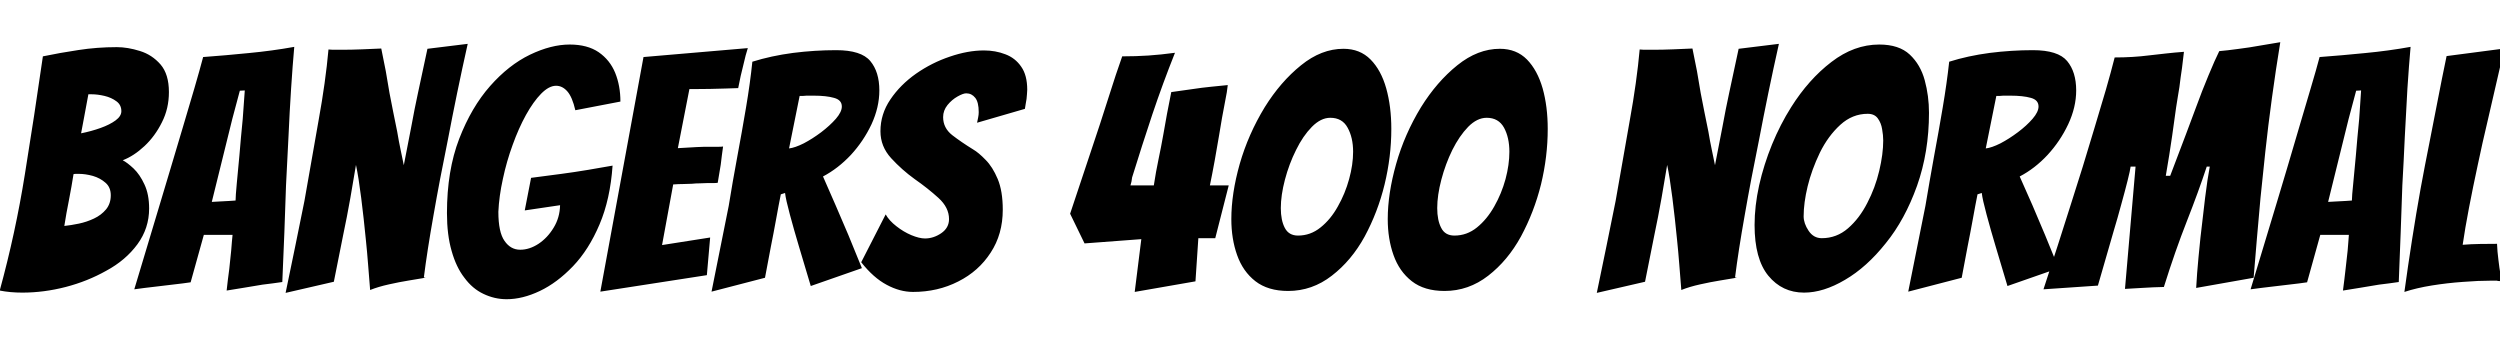 <svg xmlns="http://www.w3.org/2000/svg" xmlns:xlink="http://www.w3.org/1999/xlink" width="181.896" height="25.536"><path fill="black" d="M1.63 21.29L1.63 21.29Q0.74 21.29-0.02 21.14L-0.02 21.14Q1.13 16.94 1.81 12.68Q2.50 8.42 3.12 4.10L3.12 4.10Q4.37 3.84 5.71 3.64Q7.06 3.43 8.50 3.43L8.50 3.43Q9.29 3.43 10.18 3.71Q11.06 3.98 11.68 4.69Q12.29 5.40 12.29 6.70L12.29 6.70Q12.29 7.90 11.78 8.90Q11.28 9.91 10.51 10.63Q9.74 11.35 8.93 11.66L8.93 11.66Q9.26 11.83 9.72 12.26Q10.18 12.70 10.51 13.42Q10.85 14.14 10.85 15.17L10.85 15.17Q10.85 16.61 10.00 17.77Q9.14 18.94 7.73 19.70L7.73 19.70Q6.36 20.47 4.78 20.88Q3.19 21.29 1.63 21.29ZM5.90 9.70L5.90 9.70Q6.65 9.55 7.32 9.31Q7.99 9.07 8.41 8.76Q8.83 8.45 8.83 8.09L8.83 8.09Q8.83 7.63 8.47 7.37Q8.11 7.10 7.61 6.98Q7.10 6.86 6.67 6.86L6.67 6.86L6.43 6.86Q6.26 7.82 6.12 8.53Q5.98 9.24 5.90 9.70ZM4.68 16.44L4.68 16.44Q5.16 16.39 5.74 16.27Q6.31 16.15 6.84 15.90Q7.37 15.65 7.72 15.23Q8.06 14.81 8.06 14.21L8.06 14.21Q8.06 13.63 7.68 13.30Q7.30 12.96 6.76 12.80Q6.22 12.65 5.74 12.65L5.74 12.65L5.54 12.65Q5.42 12.65 5.35 12.67L5.35 12.67Q5.21 13.56 5.02 14.54Q4.82 15.53 4.68 16.44ZM16.49 21.14L16.49 21.14Q16.54 20.74 16.58 20.35Q16.63 19.97 16.68 19.58L16.68 19.58L16.82 18.24Q16.85 17.90 16.87 17.62Q16.90 17.33 16.92 17.09L16.92 17.09L14.83 17.09L13.87 20.54Q13.34 20.62 12.62 20.70Q11.90 20.78 11.28 20.86L11.28 20.86Q10.90 20.90 10.52 20.95Q10.15 21 9.77 21.05L9.77 21.05L11.66 14.76Q12 13.63 12.43 12.19Q12.86 10.75 13.31 9.24Q13.75 7.73 14.15 6.40Q14.54 5.06 14.78 4.15L14.78 4.15Q16.42 4.03 18.11 3.86Q19.80 3.70 21.41 3.41L21.41 3.41Q21.29 4.75 21.18 6.44Q21.07 8.14 20.99 9.94Q20.90 11.74 20.81 13.49L20.81 13.49Q20.76 15.14 20.69 16.91Q20.62 18.67 20.54 20.52L20.54 20.52Q20.18 20.57 19.82 20.62Q19.46 20.66 19.10 20.71L19.10 20.71Q18.50 20.81 17.78 20.93Q17.06 21.05 16.49 21.14ZM16.90 8.66L15.41 14.69Q15.55 14.69 15.95 14.66Q16.34 14.64 16.70 14.62Q17.06 14.59 17.14 14.59L17.14 14.59Q17.14 14.28 17.23 13.32Q17.33 12.36 17.42 11.30L17.42 11.30Q17.47 10.68 17.53 10.02Q17.59 9.36 17.66 8.66L17.66 8.66L17.81 6.58L17.45 6.60L16.90 8.66ZM24.29 20.50L20.78 21.31Q21.50 17.86 22.15 14.62L22.15 14.62Q22.68 11.57 23.18 8.76Q23.69 5.95 23.90 3.60L23.90 3.60Q24.07 3.62 24.20 3.62Q24.34 3.62 24.43 3.62L24.43 3.62L24.94 3.62Q25.56 3.62 26.33 3.59Q27.10 3.55 27.74 3.53L27.74 3.53Q27.91 4.37 28.07 5.18Q28.22 6 28.34 6.77L28.34 6.77Q28.46 7.44 28.61 8.15Q28.75 8.86 28.90 9.58L28.90 9.58Q29.02 10.30 29.15 10.91Q29.28 11.52 29.38 12.02L29.38 12.02Q29.66 10.61 29.92 9.24Q30.17 7.87 30.41 6.77L30.41 6.77L31.10 3.55L34.03 3.19Q33.62 5.02 33.26 6.77Q32.90 8.52 32.59 10.15L32.59 10.15Q31.99 13.08 31.54 15.67Q31.08 18.26 30.84 20.18L30.84 20.18Q31.10 20.18 30.76 20.24Q30.41 20.30 29.74 20.41Q29.06 20.52 28.30 20.69Q27.53 20.86 26.93 21.10L26.93 21.10Q26.86 20.14 26.78 19.22Q26.71 18.31 26.62 17.45L26.62 17.45Q26.47 15.91 26.28 14.40Q26.09 12.89 25.90 12L25.90 12Q25.73 13.06 25.49 14.41Q25.25 15.77 24.96 17.14L24.96 17.14L24.29 20.50ZM36.86 21.77L36.86 21.77Q35.98 21.77 35.17 21.38Q34.37 21 33.79 20.21L33.79 20.21Q33.19 19.44 32.86 18.26Q32.52 17.09 32.52 15.50L32.52 15.50Q32.52 12.41 33.41 10.10Q34.30 7.80 35.66 6.26L35.66 6.26Q37.01 4.73 38.56 3.98Q40.10 3.24 41.45 3.24L41.45 3.24Q42.74 3.24 43.56 3.80Q44.38 4.37 44.76 5.30Q45.14 6.24 45.14 7.39L45.14 7.39L41.86 8.02Q41.64 7.06 41.28 6.65Q40.92 6.24 40.46 6.24L40.46 6.24Q39.94 6.24 39.37 6.82Q38.81 7.39 38.27 8.36Q37.73 9.34 37.30 10.54Q36.86 11.74 36.59 13.01Q36.31 14.28 36.26 15.41L36.26 15.41Q36.26 16.90 36.71 17.53Q37.15 18.17 37.85 18.17L37.85 18.17Q38.52 18.17 39.18 17.74Q39.84 17.30 40.28 16.57Q40.73 15.84 40.75 14.93L40.75 14.93L38.18 15.31L38.64 12.94L40.85 12.65Q41.76 12.53 42.78 12.36Q43.80 12.19 44.57 12.05L44.57 12.05Q44.40 14.50 43.62 16.33Q42.84 18.17 41.69 19.37Q40.54 20.57 39.28 21.17Q38.02 21.77 36.86 21.77ZM51.43 20.02L43.68 21.22L46.82 4.15L54.41 3.50Q54.24 4.03 54.12 4.58L54.12 4.58Q54 5.04 53.89 5.53Q53.78 6.02 53.71 6.41L53.71 6.41Q53.40 6.43 52.82 6.44Q52.25 6.46 51.65 6.47Q51.05 6.48 50.62 6.48Q50.18 6.48 50.16 6.48L50.16 6.48L49.32 10.78L50.71 10.70Q50.98 10.68 51.25 10.68Q51.53 10.68 51.79 10.68L51.79 10.68Q52.06 10.68 52.27 10.68Q52.49 10.68 52.61 10.66L52.61 10.66Q52.56 10.99 52.52 11.32Q52.49 11.64 52.44 11.98L52.44 11.98L52.22 13.30Q52.10 13.32 51.91 13.32Q51.72 13.32 51.46 13.32L51.46 13.32Q51.19 13.34 50.90 13.34Q50.62 13.34 50.35 13.37L50.35 13.37Q50.04 13.39 49.70 13.39Q49.37 13.39 48.98 13.42L48.98 13.42L48.17 17.83L51.67 17.28L51.43 20.02ZM55.66 20.21L51.77 21.22L53.02 14.98Q53.30 13.25 53.64 11.42Q53.98 9.60 54.28 7.82Q54.58 6.05 54.74 4.49L54.74 4.49Q56.11 4.06 57.70 3.85Q59.28 3.65 60.84 3.65L60.84 3.65Q62.66 3.65 63.32 4.44Q63.98 5.23 63.98 6.58L63.98 6.58Q63.98 7.80 63.41 9.04Q62.83 10.27 61.91 11.27Q60.98 12.26 59.88 12.84L59.88 12.84Q60.31 13.80 60.80 14.94Q61.30 16.08 61.73 17.11L61.73 17.11Q61.97 17.71 62.22 18.31Q62.47 18.91 62.71 19.51L62.71 19.51L58.99 20.81L58.13 17.93Q57.77 16.73 57.47 15.61Q57.17 14.50 57.12 14.04L57.12 14.04L56.81 14.14Q56.74 14.52 56.65 14.96Q56.57 15.41 56.47 15.94L56.47 15.94Q56.38 16.46 56.28 16.96Q56.18 17.45 56.09 17.93L56.09 17.93L55.66 20.21ZM58.18 6.98L57.41 10.80Q57.84 10.75 58.48 10.43Q59.11 10.10 59.75 9.62Q60.38 9.14 60.82 8.64Q61.25 8.14 61.25 7.75L61.25 7.75Q61.25 7.27 60.68 7.12Q60.12 6.96 59.21 6.96L59.21 6.96L58.68 6.96Q58.54 6.98 58.42 6.98Q58.30 6.98 58.18 6.98L58.18 6.98ZM66.43 21.24L66.43 21.24Q65.47 21.24 64.51 20.72Q63.55 20.21 62.66 19.08L62.66 19.08L64.44 15.60Q64.70 16.06 65.22 16.46Q65.74 16.87 66.31 17.11Q66.89 17.35 67.30 17.35L67.30 17.35Q67.92 17.35 68.48 16.97Q69.05 16.58 69.05 15.94L69.05 15.94Q69.05 15.10 68.28 14.40Q67.51 13.70 66.55 13.03L66.55 13.03Q65.62 12.36 64.84 11.51Q64.06 10.66 64.06 9.55L64.06 9.55Q64.06 8.30 64.78 7.24Q65.50 6.17 66.65 5.36Q67.80 4.56 69.11 4.12Q70.42 3.67 71.59 3.67L71.59 3.67Q72.43 3.67 73.15 3.95Q73.87 4.22 74.30 4.85Q74.74 5.47 74.74 6.53L74.74 6.53Q74.74 6.70 74.72 6.86Q74.71 7.03 74.69 7.20L74.69 7.20Q74.66 7.37 74.63 7.55Q74.59 7.73 74.57 7.92L74.57 7.92L71.09 8.93Q71.14 8.74 71.17 8.54Q71.21 8.35 71.21 8.16L71.21 8.16Q71.21 7.44 70.96 7.12Q70.70 6.79 70.30 6.79L70.30 6.79Q70.08 6.79 69.67 7.02Q69.26 7.25 68.94 7.64Q68.62 8.04 68.62 8.52L68.62 8.52Q68.62 9.31 69.28 9.83Q69.94 10.34 70.80 10.87L70.80 10.87Q71.21 11.11 71.71 11.63Q72.22 12.14 72.59 13.02Q72.96 13.90 72.96 15.26L72.96 15.26Q72.96 17.04 72.08 18.38Q71.21 19.73 69.72 20.48Q68.23 21.24 66.43 21.24ZM86.98 20.47L82.56 21.24L83.04 17.40L78.91 17.71L77.86 15.55L79.37 11.02Q80.06 8.98 80.64 7.14Q81.22 5.30 81.65 4.10L81.65 4.10Q82.66 4.10 83.56 4.04Q84.46 3.98 85.49 3.84L85.49 3.84Q84.60 6.07 83.84 8.33Q83.09 10.58 82.37 12.91L82.37 12.91Q82.34 13.22 82.25 13.49L82.25 13.49L83.95 13.49Q84.10 12.50 84.29 11.60Q84.48 10.70 84.65 9.74L84.65 9.74Q84.77 9.05 84.91 8.28Q85.06 7.51 85.22 6.70L85.22 6.70L86.78 6.48Q87.43 6.38 88.13 6.31Q88.82 6.24 89.33 6.19L89.33 6.19Q89.30 6.58 89.11 7.52Q88.92 8.47 88.70 9.84L88.70 9.84Q88.56 10.68 88.38 11.68Q88.20 12.67 88.03 13.49L88.03 13.49L89.40 13.49L88.42 17.33L87.19 17.33L86.98 20.47ZM93.72 21.17L93.72 21.17Q92.26 21.17 91.34 20.46Q90.43 19.75 90.01 18.56Q89.59 17.38 89.59 15.94L89.59 15.94Q89.59 14.09 90.20 11.93Q90.82 9.77 92.02 7.80L92.02 7.80Q93.17 5.95 94.66 4.75Q96.14 3.55 97.75 3.55L97.75 3.55Q98.95 3.55 99.72 4.33Q100.49 5.11 100.86 6.43Q101.23 7.75 101.23 9.38L101.23 9.38Q101.23 11.40 100.74 13.42Q100.25 15.43 99.29 17.21L99.29 17.21Q98.33 18.96 96.90 20.06Q95.47 21.17 93.72 21.17ZM94.44 17.14L94.44 17.14Q95.35 17.14 96.08 16.55Q96.82 15.96 97.34 15.02Q97.87 14.09 98.16 13.03Q98.45 11.98 98.45 11.04L98.45 11.04Q98.45 10.01 98.05 9.29Q97.66 8.57 96.79 8.57L96.79 8.57Q96.10 8.57 95.45 9.23Q94.80 9.89 94.30 10.91Q93.79 11.93 93.49 13.07Q93.19 14.21 93.19 15.14L93.19 15.14Q93.19 16.03 93.48 16.58Q93.77 17.14 94.44 17.14ZM105.10 21.17L105.10 21.17Q103.63 21.17 102.72 20.46Q101.81 19.75 101.39 18.56Q100.97 17.38 100.97 15.94L100.97 15.94Q100.97 14.09 101.58 11.93Q102.19 9.77 103.39 7.80L103.39 7.80Q104.54 5.95 106.03 4.75Q107.52 3.55 109.13 3.55L109.13 3.55Q110.33 3.55 111.10 4.33Q111.86 5.11 112.24 6.43Q112.61 7.75 112.61 9.38L112.61 9.38Q112.61 11.40 112.12 13.42Q111.62 15.43 110.66 17.21L110.66 17.21Q109.70 18.96 108.28 20.06Q106.85 21.17 105.10 21.17ZM105.82 17.14L105.82 17.14Q106.73 17.14 107.46 16.55Q108.19 15.96 108.72 15.02Q109.25 14.09 109.54 13.03Q109.82 11.98 109.82 11.04L109.82 11.04Q109.82 10.01 109.43 9.29Q109.03 8.57 108.17 8.57L108.17 8.57Q107.47 8.57 106.82 9.23Q106.18 9.89 105.67 10.91Q105.17 11.93 104.87 13.07Q104.57 14.21 104.57 15.14L104.57 15.14Q104.57 16.03 104.86 16.58Q105.14 17.14 105.82 17.14ZM119.69 20.50L116.18 21.31Q116.90 17.86 117.55 14.62L117.55 14.62Q118.08 11.57 118.58 8.76Q119.09 5.95 119.30 3.60L119.30 3.60Q119.47 3.62 119.60 3.62Q119.74 3.62 119.83 3.62L119.83 3.62L120.34 3.62Q120.96 3.62 121.73 3.59Q122.50 3.55 123.14 3.53L123.14 3.53Q123.31 4.37 123.47 5.18Q123.62 6 123.74 6.77L123.74 6.77Q123.86 7.44 124.01 8.15Q124.15 8.86 124.30 9.58L124.30 9.58Q124.42 10.30 124.55 10.91Q124.68 11.52 124.78 12.02L124.78 12.02Q125.06 10.61 125.32 9.24Q125.57 7.87 125.81 6.77L125.81 6.77L126.50 3.55L129.43 3.19Q129.02 5.02 128.66 6.77Q128.30 8.52 127.99 10.15L127.99 10.15Q127.39 13.08 126.94 15.67Q126.48 18.26 126.24 20.18L126.24 20.18Q126.50 20.18 126.16 20.24Q125.81 20.30 125.14 20.41Q124.46 20.52 123.70 20.69Q122.93 20.86 122.33 21.10L122.33 21.10Q122.26 20.14 122.18 19.22Q122.11 18.31 122.02 17.45L122.02 17.45Q121.87 15.91 121.68 14.40Q121.49 12.89 121.30 12L121.30 12Q121.13 13.06 120.89 14.41Q120.65 15.77 120.36 17.14L120.36 17.14L119.69 20.50ZM131.26 21.29L131.26 21.29Q129.67 21.29 128.66 20.06Q127.66 18.84 127.66 16.37L127.66 16.37Q127.66 15 127.99 13.49Q128.33 11.98 128.93 10.51Q129.53 9.05 130.32 7.80L130.32 7.80Q131.59 5.78 133.25 4.51Q134.90 3.24 136.73 3.24L136.73 3.24Q138.17 3.24 138.95 3.97Q139.73 4.70 140.04 5.84Q140.35 6.98 140.35 8.21L140.35 8.21Q140.35 11.06 139.48 13.52Q138.60 15.98 137.21 17.69L137.21 17.69Q135.82 19.44 134.24 20.36Q132.67 21.29 131.26 21.29ZM132.55 17.33L132.55 17.33Q133.63 17.33 134.46 16.61Q135.29 15.89 135.86 14.77Q136.44 13.66 136.73 12.43Q137.02 11.21 137.02 10.22L137.02 10.22Q137.02 9.84 136.94 9.40Q136.87 8.95 136.63 8.62Q136.39 8.28 135.89 8.28L135.89 8.28Q134.78 8.28 133.90 9.08Q133.01 9.89 132.41 11.11L132.41 11.11Q131.81 12.36 131.52 13.56Q131.23 14.76 131.23 15.74L131.23 15.74Q131.23 16.25 131.59 16.79Q131.95 17.33 132.55 17.33ZM142.73 20.21L138.84 21.22L140.09 14.98Q140.38 13.25 140.71 11.42Q141.05 9.60 141.35 7.82Q141.65 6.05 141.82 4.49L141.82 4.49Q143.18 4.06 144.77 3.85Q146.35 3.65 147.91 3.65L147.91 3.65Q149.74 3.65 150.40 4.44Q151.06 5.23 151.06 6.58L151.06 6.58Q151.06 7.80 150.48 9.04Q149.90 10.27 148.98 11.27Q148.06 12.26 146.95 12.84L146.95 12.84Q147.38 13.80 147.88 14.94Q148.37 16.08 148.80 17.11L148.80 17.11Q149.04 17.71 149.29 18.31Q149.54 18.91 149.78 19.51L149.78 19.51L146.06 20.81L145.20 17.93Q144.84 16.73 144.54 15.61Q144.24 14.50 144.19 14.04L144.19 14.04L143.88 14.14Q143.81 14.52 143.72 14.96Q143.64 15.41 143.54 15.94L143.54 15.94Q143.45 16.46 143.35 16.96Q143.26 17.45 143.16 17.93L143.16 17.93L142.73 20.21ZM145.25 6.98L144.48 10.80Q144.91 10.75 145.55 10.43Q146.18 10.10 146.82 9.62Q147.46 9.14 147.89 8.64Q148.32 8.14 148.32 7.75L148.32 7.75Q148.32 7.27 147.76 7.12Q147.19 6.96 146.28 6.96L146.28 6.96L145.75 6.96Q145.61 6.98 145.49 6.98Q145.37 6.98 145.25 6.98L145.25 6.98ZM152.64 20.78L148.68 21.05Q149.74 17.83 150.70 14.78L150.70 14.78Q151.10 13.54 151.54 12.12Q151.97 10.70 152.40 9.28Q152.83 7.85 153.22 6.53Q153.60 5.21 153.86 4.18L153.86 4.18Q155.18 4.18 156.36 4.03L156.36 4.03Q156.96 3.96 157.60 3.89Q158.23 3.82 158.90 3.77L158.90 3.77L158.76 4.94Q158.71 5.28 158.66 5.63Q158.62 5.98 158.57 6.34L158.57 6.34Q158.52 6.70 158.45 7.07Q158.38 7.44 158.33 7.82L158.33 7.82Q158.23 8.57 158.04 9.90Q157.85 11.23 157.58 12.79L157.58 12.79L157.90 12.79Q158.59 10.97 159.05 9.76Q159.50 8.54 159.79 7.78L159.79 7.78Q160.20 6.65 160.68 5.50Q161.16 4.34 161.47 3.72L161.47 3.72Q162.05 3.67 162.85 3.56Q163.66 3.46 164.48 3.31Q165.31 3.17 165.91 3.07L165.91 3.07Q165.58 5.09 165.30 7.14Q165.02 9.19 164.82 11.05Q164.62 12.91 164.47 14.40L164.47 14.40Q164.33 15.89 164.21 17.34Q164.09 18.79 163.97 20.21L163.97 20.21L159.79 20.95Q159.79 20.90 159.86 19.87Q159.94 18.84 160.10 17.30L160.10 17.30Q160.27 15.77 160.44 14.39Q160.61 13.01 160.78 12.12L160.78 12.12L160.56 12.12Q159.96 13.94 159.11 16.10Q158.26 18.26 157.44 20.88L157.44 20.88Q156.60 20.90 156.00 20.94Q155.40 20.98 154.61 21.02L154.61 21.02L155.38 12.12L155.02 12.12Q154.99 12.38 154.80 13.14Q154.61 13.90 154.34 14.87Q154.08 15.84 153.79 16.80L153.79 16.80Q152.71 20.57 152.64 20.78L152.64 20.78ZM170.47 21.14L170.47 21.14Q170.52 20.74 170.57 20.35Q170.62 19.97 170.66 19.58L170.66 19.58L170.81 18.24Q170.83 17.90 170.86 17.62Q170.88 17.33 170.90 17.09L170.90 17.09L168.82 17.09L167.86 20.54Q167.33 20.62 166.61 20.70Q165.89 20.78 165.26 20.86L165.26 20.86Q164.88 20.90 164.51 20.95Q164.14 21 163.75 21.05L163.75 21.05L165.65 14.76Q165.98 13.63 166.42 12.19Q166.85 10.75 167.29 9.24Q167.74 7.73 168.13 6.40Q168.53 5.06 168.77 4.15L168.77 4.15Q170.40 4.03 172.09 3.86Q173.78 3.70 175.39 3.41L175.39 3.41Q175.27 4.75 175.16 6.44Q175.06 8.14 174.97 9.94Q174.89 11.74 174.79 13.49L174.79 13.49Q174.74 15.14 174.67 16.91Q174.60 18.67 174.53 20.52L174.53 20.52Q174.17 20.57 173.81 20.62Q173.45 20.66 173.09 20.71L173.09 20.71Q172.49 20.81 171.77 20.93Q171.05 21.05 170.47 21.14ZM170.88 8.66L169.39 14.69Q169.54 14.69 169.93 14.66Q170.33 14.64 170.69 14.62Q171.05 14.59 171.12 14.59L171.12 14.59Q171.12 14.28 171.22 13.32Q171.31 12.36 171.41 11.30L171.41 11.30Q171.46 10.68 171.52 10.02Q171.58 9.36 171.65 8.66L171.65 8.66L171.79 6.58L171.43 6.60L170.88 8.66ZM174.94 21.24L174.94 21.24Q175.20 19.34 175.50 17.42Q175.80 15.50 176.12 13.72Q176.45 11.93 176.74 10.49L176.74 10.49Q177.05 8.93 177.36 7.32Q177.67 5.71 178.01 4.08L178.01 4.08L182.21 3.53L180.96 8.95Q180.62 10.37 180.28 11.99Q179.93 13.61 179.64 15.12Q179.35 16.63 179.18 17.81L179.18 17.81Q179.78 17.76 180.47 17.75Q181.15 17.74 181.68 17.74L181.68 17.74Q181.70 18.29 181.78 18.90Q181.85 19.51 181.93 19.96Q182.02 20.40 182.02 20.45L182.02 20.45Q181.92 20.45 181.84 20.45Q181.75 20.45 181.66 20.42L181.66 20.42L181.27 20.42Q180.34 20.42 179.20 20.51Q178.06 20.59 176.94 20.77Q175.82 20.95 174.94 21.24Z"/></svg>